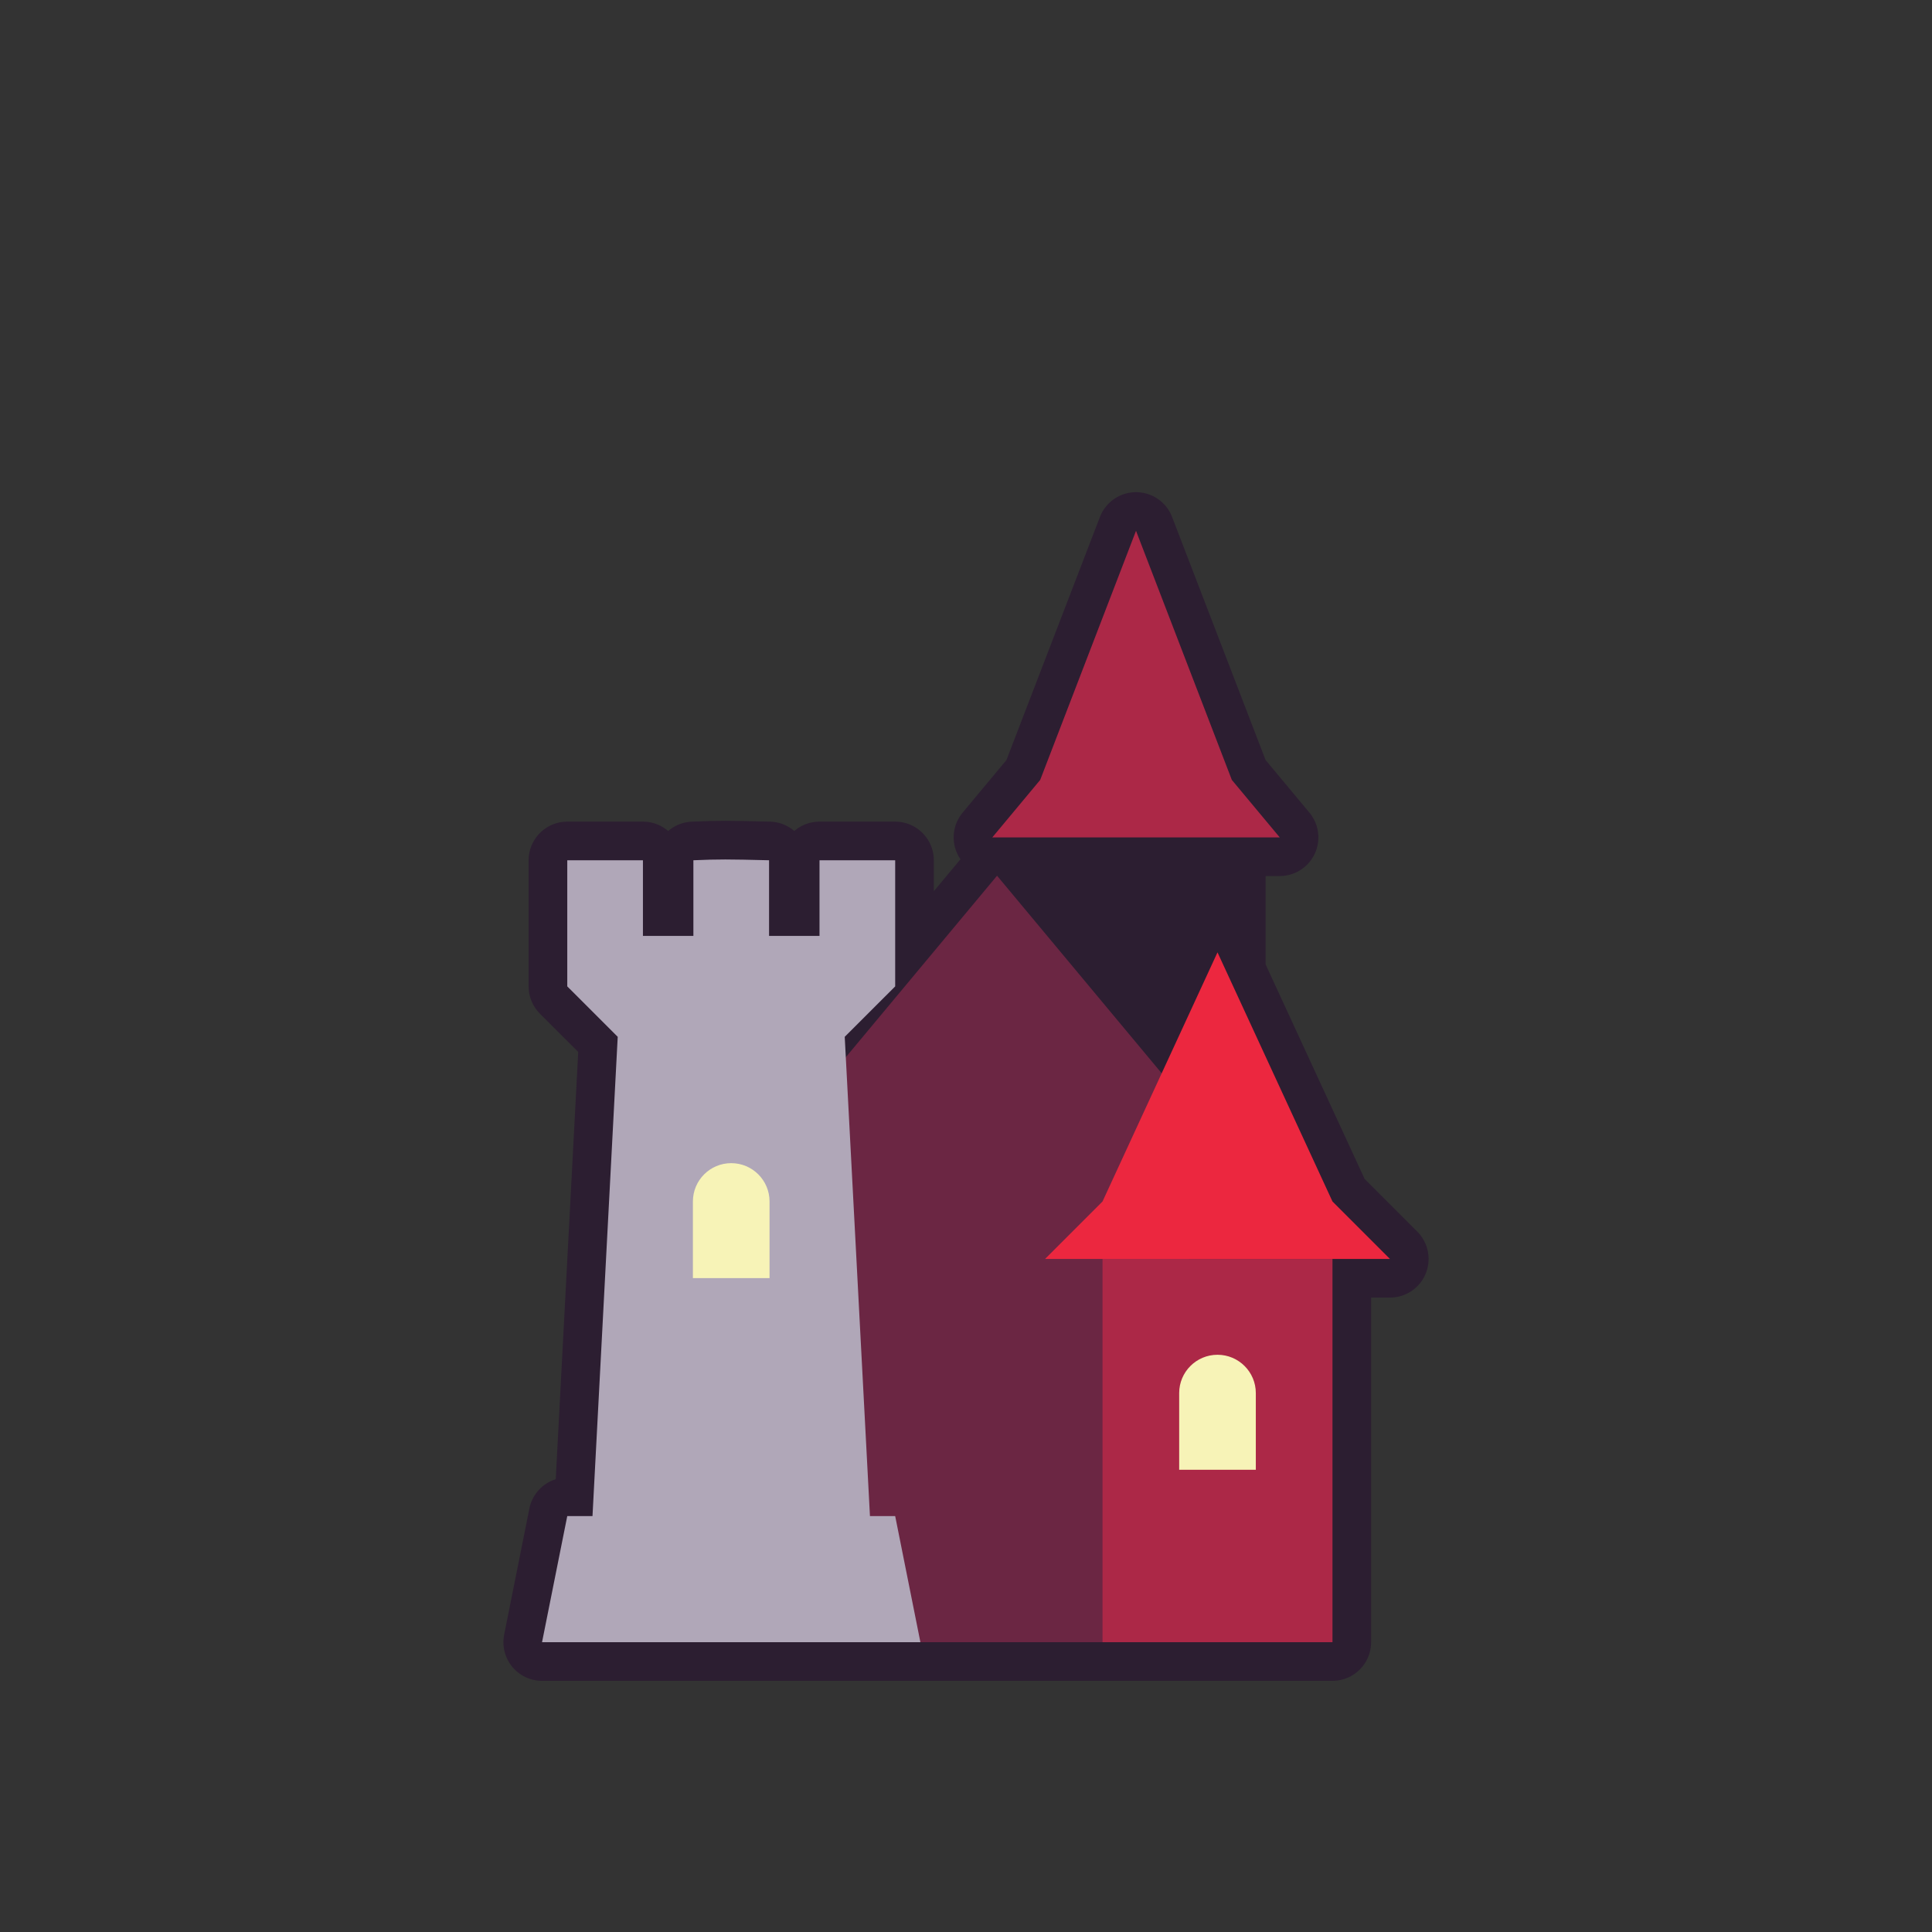 <?xml version="1.0" encoding="UTF-8" standalone="no"?><!-- Generator: Gravit.io --><svg xmlns="http://www.w3.org/2000/svg" xmlns:xlink="http://www.w3.org/1999/xlink" style="isolation:isolate" viewBox="0 0 200 200" width="200" height="200"><rect x="0" y="0" width="200" height="200" fill="#333333" stroke="none"/><defs><clipPath id="_clipPath_ApyJL44ErnO3QDICJC9ODBMtEJa70HNM"><rect width="200" height="200"/></clipPath></defs><g clip-path="url(#_clipPath_ApyJL44ErnO3QDICJC9ODBMtEJa70HNM)"><g><path d=" M 127.018 86.686 L 127.018 100.719 L 137.937 124.376 L 143.888 130.327 L 137.937 130.327 L 137.937 170 L 114.133 170 L 114.133 170 L 95.28 170 L 95.28 170 L 56.112 170 L 58.723 156.944 L 61.335 156.944 L 63.946 107.332 L 63.946 107.332 L 58.723 102.11 L 58.723 89.054 L 66.557 89.054 L 66.557 96.887 L 71.779 96.887 L 71.779 89.054 C 74.427 88.943 75.303 88.948 79.613 89.054 L 79.613 96.887 L 84.835 96.887 L 84.835 89.054 L 92.669 89.054 L 92.669 102.11 L 87.446 107.332 L 87.446 107.332 L 87.557 109.442 L 103.214 90.654 L 108.182 96.615 L 108.182 86.686 L 102.723 86.686 L 107.682 80.735 L 117.6 54.948 L 127.518 80.735 L 132.478 86.686 L 127.018 86.686 Z " fill-rule="evenodd" fill="rgb(44,30,49)" vector-effect="non-scaling-stroke" stroke-width="8" stroke="rgb(44,30,49)" stroke-linejoin="round" stroke-linecap="round" stroke-miterlimit="3"/><g><rect x="108.182" y="86.686" width="18.836" height="55.542" transform="matrix(1,0,0,1,0,0)" fill="rgb(44,30,49)"/><path d=" M 83.378 114.458 L 83.378 114.458 L 83.378 170 L 123.051 170 L 123.051 114.458 L 123.051 114.458 L 103.214 90.654 L 83.378 114.458 Z " fill-rule="evenodd" fill="rgb(107,38,67)"/><rect x="114.133" y="130.327" width="23.804" height="39.673" transform="matrix(1,0,0,1,0,0)" fill="rgb(172,40,71)"/><path d=" M 108.182 130.327 L 114.133 124.376 L 126.035 98.588 L 137.937 124.376 L 143.888 130.327 L 108.182 130.327 Z " fill="rgb(236,39,63)"/><path d=" M 102.723 86.686 L 107.682 80.735 L 117.6 54.948 L 127.518 80.735 L 132.478 86.686 L 102.723 86.686 Z " fill="rgb(172,40,71)"/><path d=" M 90.057 156.944 L 92.669 156.944 L 95.28 170 L 56.112 170 L 58.723 156.944 L 61.335 156.944 L 63.946 107.332 L 87.446 107.332 L 90.057 156.944 Z  M 92.669 102.11 L 87.446 107.332 L 63.946 107.332 L 58.723 102.11 L 58.723 89.054 L 66.557 89.054 L 66.557 96.887 L 71.779 96.887 L 71.779 89.054 C 74.427 88.943 75.303 88.948 79.613 89.054 L 79.613 96.887 L 84.835 96.887 L 84.835 89.054 L 92.669 89.054 L 92.669 102.11 Z " fill-rule="evenodd" fill="rgb(176,167,184)"/><path d=" M 122.068 144.212 L 122.068 144.212 L 122.068 152.147 L 130.002 152.147 L 130.002 144.212 L 130.002 144.212 L 130.002 144.212 C 130.002 142.023 128.224 140.245 126.035 140.245 C 123.845 140.245 122.068 142.023 122.068 144.212 Z " fill-rule="evenodd" fill="rgb(247,243,183)"/><path d=" M 71.729 124.376 L 71.729 124.376 L 71.729 132.311 L 79.663 132.311 L 79.663 124.376 L 79.663 124.376 C 79.663 122.186 77.886 120.409 75.696 120.409 C 73.506 120.409 71.729 122.186 71.729 124.376 Z " fill-rule="evenodd" fill="rgb(247,243,183)"/></g></g></g></svg>